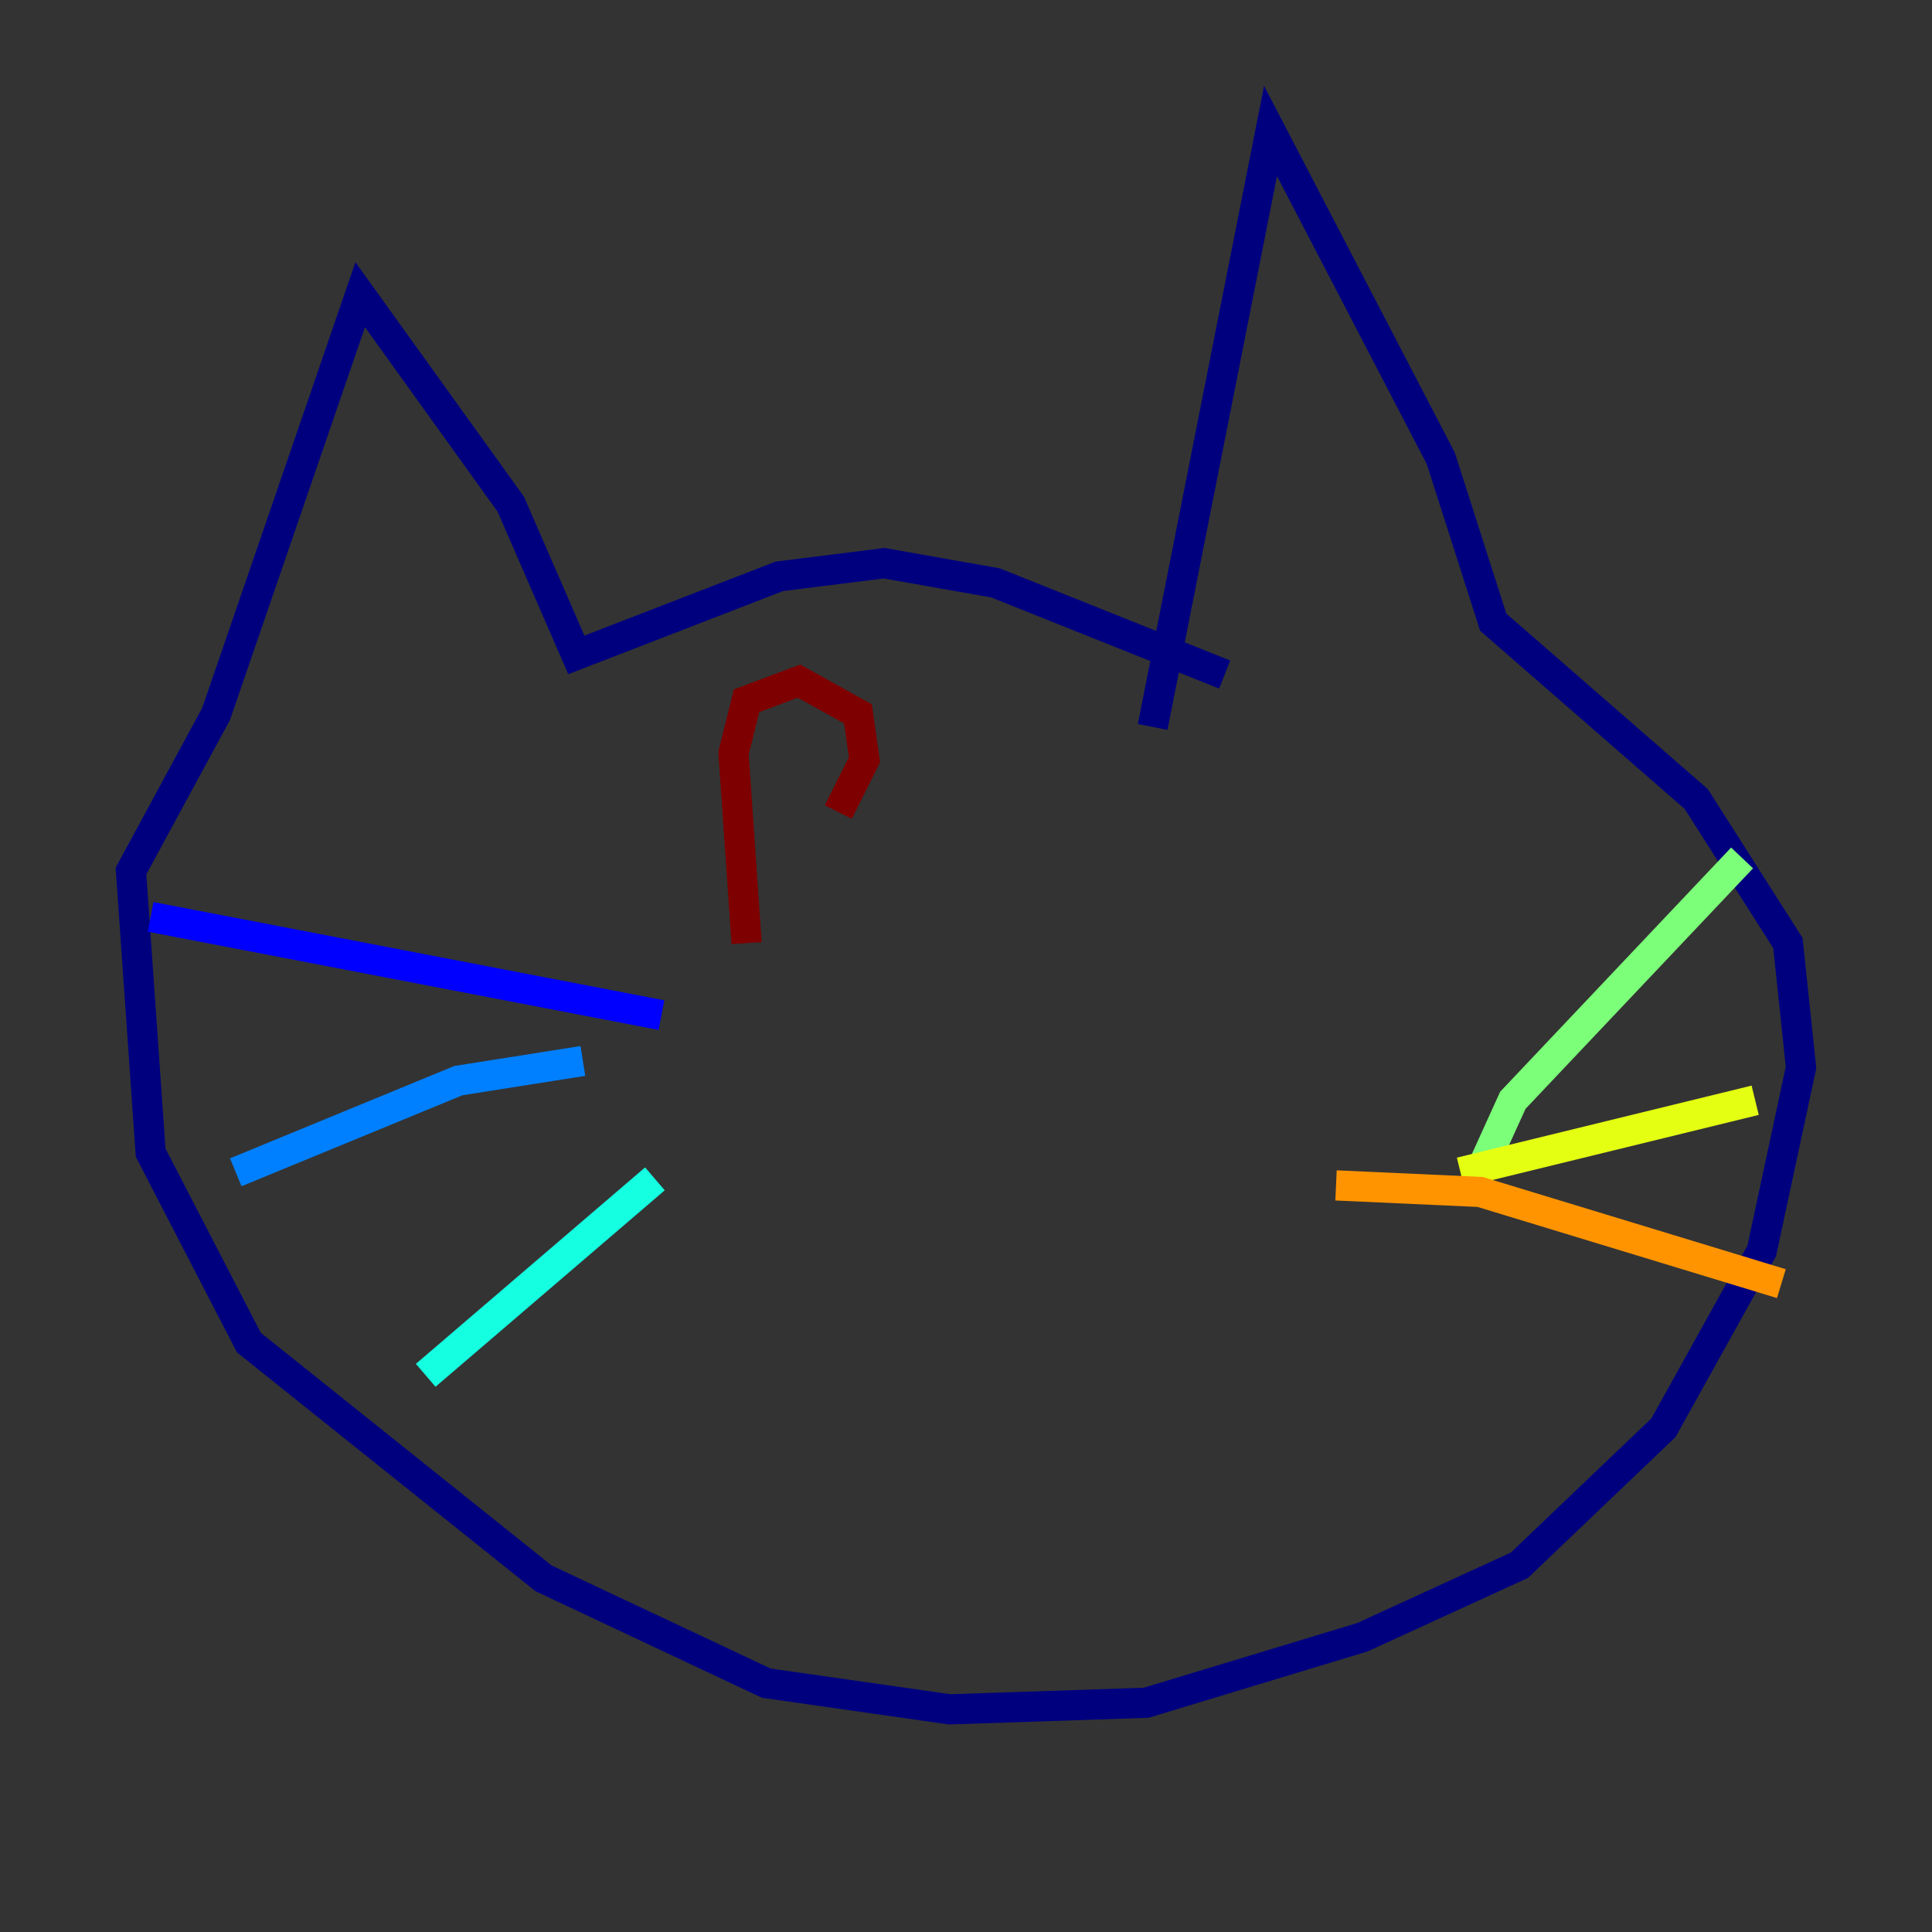 <?xml version="1.0" encoding="utf-8" ?>
<svg baseProfile="tiny" height="128" version="1.2" viewBox="0,0,128,128" width="128" xmlns="http://www.w3.org/2000/svg" xmlns:ev="http://www.w3.org/2001/xml-events" xmlns:xlink="http://www.w3.org/1999/xlink"><rect x="0" y="0" width="128" height="128" fill="#333333" stroke="none"/><defs /><polyline fill="none" points="81.139,44.691 65.953,38.617 58.576,37.315 51.634,38.183 38.183,43.39 33.844,33.41 23.864,19.525 14.319,47.295 8.678,57.709 9.98,76.366 16.488,88.949 36.014,104.57 50.766,111.512 62.915,113.248 75.932,112.814 90.251,108.475 100.664,103.702 110.21,94.59 116.719,82.875 119.322,70.725 118.454,62.481 112.38,52.936 98.929,41.22 95.458,30.373 84.176,8.678 76.366,48.163" stroke="#00007f" stroke-width="2" /><polyline fill="none" points="43.824,67.254 9.98,60.746" stroke="#0000ff" stroke-width="2" /><polyline fill="none" points="38.617,70.291 30.373,71.593 15.62,77.668" stroke="#0080ff" stroke-width="2" /><polyline fill="none" points="43.39,78.102 28.203,91.119" stroke="#15ffe1" stroke-width="2" /><polyline fill="none" points="98.061,77.668 100.231,72.895 115.417,56.841" stroke="#7cff79" stroke-width="2" /><polyline fill="none" points="96.759,77.668 116.285,72.895" stroke="#e4ff12" stroke-width="2" /><polyline fill="none" points="88.515,78.536 98.061,78.969 118.02,85.044" stroke="#ff9400" stroke-width="2" /><polyline fill="none" points="55.539,53.803 55.539,53.803" stroke="#ff1d00" stroke-width="2" /><polyline fill="none" points="55.539,53.803 57.275,50.332 56.841,47.295 52.936,45.125 49.464,46.427 48.597,49.898 49.464,62.481" stroke="#7f0000" stroke-width="2" /></svg>